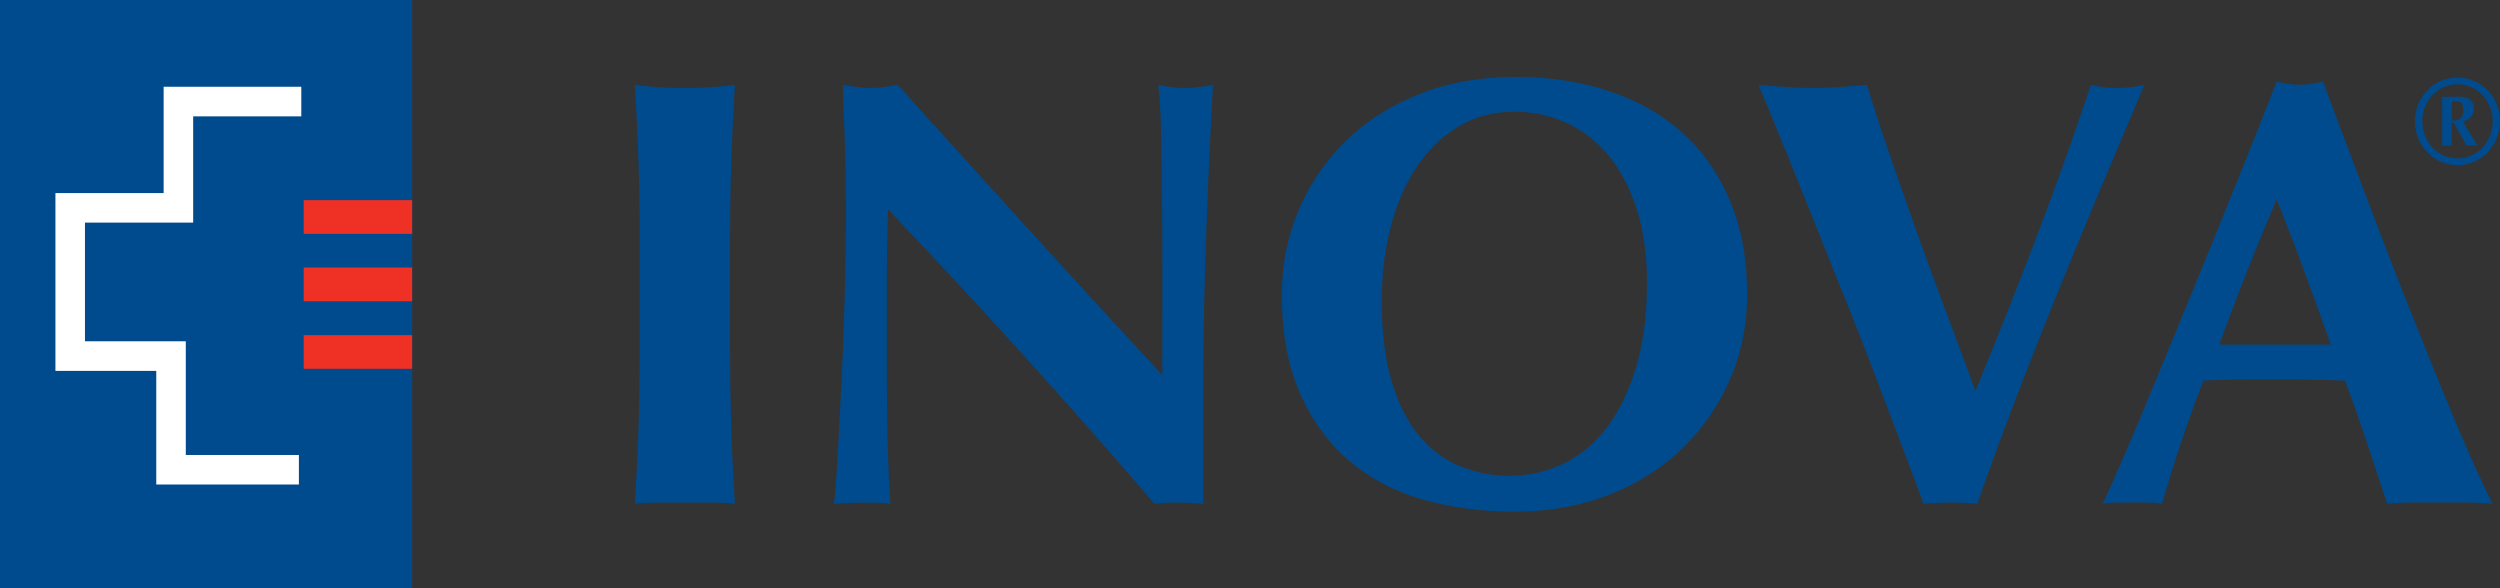 <svg version="1.1" id="Layer_1" xmlns="http://www.w3.org/2000/svg" x="0" y="0" viewBox="0 0 291.33 68.53" xml:space="preserve"><rect x="0" y="0" width="291.33" height="68.53" fill="#333333" stroke="none"/><style>.st0{fill:#004b8d}</style><path class="st0" d="M0 0h48.03v68.53H0z"/><path d="M35.39 23.32h12.64v3.93H35.39zm0 7.86h12.64v3.93H35.39zm0 7.87h12.64v3.93H35.39z" fill="#ee3124"/><path fill="#fff" d="M34.83 56.46H18.21V43.22H6.46V22.5h12.61V10.11h16.04v3.45h-12.6v12.38H9.9v13.83h11.75v13.25h13.18v3.44z"/><path class="st0" d="M74.41 19.1c-.1-3.05-.24-6.12-.43-9.2.8.1 1.68.18 2.63.25s2.01.11 3.2.11c1.18 0 2.25-.03 3.2-.11.95-.07 1.82-.15 2.63-.25-.19 3.08-.33 6.14-.43 9.2-.1 3.05-.14 6.55-.14 10.48v9.66c0 3.93.05 7.42.14 10.48.1 3.05.24 6.05.43 8.99-.81-.1-1.68-.14-2.63-.14h-6.4c-.95 0-1.82.04-2.63.14.19-2.94.33-5.93.43-8.99.1-3.06.14-6.55.14-10.48v-9.66c.01-3.94-.04-7.43-.14-10.48m24.02-3.31c-.1-2.22-.17-4.19-.21-5.9 1.33.24 2.39.36 3.2.36.8 0 1.87-.12 3.2-.36 5.16 5.73 10.27 11.37 15.31 16.91 5.04 5.54 10.22 11.18 15.52 16.91V30.64c0-2.32-.01-4.61-.04-6.85-.02-2.25-.05-4.32-.07-6.22-.02-1.89-.07-3.53-.14-4.9-.07-1.37-.15-2.29-.25-2.77 1.33.24 2.39.36 3.2.36s1.87-.12 3.2-.36c-.24 4.31-.43 8.21-.57 11.69-.14 3.48-.26 6.76-.35 9.84-.1 3.08-.16 6.12-.18 9.13-.03 3.01-.03 6.22-.03 9.63v8.52c-.95-.1-1.92-.14-2.91-.14-1.04 0-1.97.04-2.77.14-9.76-11.37-20.1-22.8-31.05-34.31-.05 1.37-.08 2.75-.11 4.12-.02 1.37-.04 2.77-.04 4.19v8.24c0 2.84.01 5.26.04 7.25.02 1.99.06 3.67.11 5.04.05 1.38.09 2.5.14 3.38.05.88.09 1.57.14 2.1-.57-.1-1.14-.14-1.71-.14h-1.63c-1.09 0-2.18.04-3.27.14.09-.38.21-1.73.36-4.05.14-2.32.29-5.15.46-8.49.17-3.34.31-6.96.43-10.87.12-3.91.18-7.66.18-11.26-.02-3.28-.07-6.03-.16-8.26m92.36 8.78c-.76-2.44-1.81-4.51-3.16-6.22s-2.98-3.02-4.9-3.94c-1.92-.92-4.01-1.39-6.29-1.39-2.42 0-4.58.58-6.5 1.74-1.92 1.16-3.54 2.74-4.87 4.73-1.33 1.99-2.33 4.32-3.02 7-.69 2.67-1.03 5.53-1.03 8.56 0 3.79.4 6.99 1.21 9.59.81 2.61 1.89 4.7 3.27 6.29 1.37 1.59 2.96 2.74 4.76 3.44 1.8.71 3.69 1.07 5.68 1.07 2.13 0 4.17-.45 6.11-1.35 1.94-.9 3.63-2.27 5.08-4.12 1.45-1.85 2.6-4.19 3.48-7.04.88-2.84 1.31-6.2 1.31-10.09 0-3.08-.38-5.83-1.13-8.27m-39.47-.04c1.3-3.08 3.14-5.78 5.51-8.1 2.37-2.32 5.23-4.14 8.6-5.47 3.36-1.33 7.11-1.99 11.23-1.99 3.79 0 7.32.52 10.58 1.56 3.27 1.05 6.11 2.61 8.53 4.69 2.41 2.08 4.32 4.72 5.72 7.92 1.4 3.2 2.1 6.93 2.1 11.19 0 3.55-.68 6.87-2.03 9.95-1.35 3.08-3.22 5.77-5.61 8.06-2.39 2.3-5.25 4.09-8.56 5.36-3.32 1.28-6.96 1.92-10.94 1.92-3.74 0-7.26-.46-10.55-1.38-3.29-.93-6.16-2.42-8.6-4.48-2.44-2.06-4.37-4.68-5.79-7.88s-2.13-7.02-2.13-11.47c-.01-3.51.64-6.8 1.94-9.88m86.07 2.88c2.32-6.08 4.4-11.92 6.25-17.51 1.18.24 2.22.36 3.12.36.9 0 1.94-.12 3.12-.36-1.18 2.8-2.6 6.16-4.26 10.09-1.66 3.93-3.39 8.1-5.18 12.5-1.8 4.41-3.58 8.88-5.33 13.43-1.75 4.55-3.31 8.81-4.69 12.79-.95-.1-1.99-.14-3.13-.14s-2.18.05-3.12.14c-.71-1.89-1.58-4.19-2.59-6.89-1.02-2.7-2.11-5.56-3.27-8.6-1.16-3.03-2.38-6.13-3.66-9.31-1.28-3.17-2.51-6.24-3.69-9.2-1.19-2.96-2.3-5.72-3.34-8.28-1.04-2.56-1.94-4.73-2.7-6.54 1.09.09 2.17.18 3.23.25s2.12.11 3.16.11 2.08-.03 3.13-.11c1.04-.07 2.08-.16 3.12-.25.81 2.65 1.71 5.45 2.73 8.38 1.02 2.94 2.07 5.93 3.16 8.99 1.09 3.06 2.21 6.12 3.37 9.2 1.16 3.08 2.28 6.11 3.38 9.09 2.48-6 4.87-12.05 7.19-18.14m27.92-4.16c-1.23 2.84-2.39 5.65-3.48 8.42-1.09 2.77-2.16 5.6-3.2 8.49h13c-1.04-2.89-2.07-5.72-3.09-8.49-1.02-2.77-2.09-5.57-3.23-8.42m25.15 35.45c-1.13-.09-2.21-.14-3.23-.14h-6.04c-1.02 0-2.03.05-3.02.14-.76-2.32-1.54-4.69-2.34-7.1-.81-2.42-1.66-4.83-2.56-7.25-1.52-.05-3.03-.08-4.55-.11s-3.03-.03-4.55-.03c-1.23 0-2.46.01-3.69.03-1.23.02-2.46.06-3.7.11-.95 2.42-1.82 4.83-2.63 7.25-.81 2.41-1.54 4.78-2.2 7.1-.57-.09-1.13-.14-1.67-.14h-3.38c-.57 0-1.19.05-1.85.14.57-1.23 1.32-2.93 2.27-5.12a382.7 382.7 0 0 0 3.12-7.39c1.14-2.75 2.36-5.69 3.66-8.85 1.3-3.15 2.6-6.33 3.91-9.56 1.3-3.22 2.58-6.39 3.84-9.52 1.25-3.13 2.4-6.04 3.45-8.74.47.1.92.18 1.35.25s.88.11 1.35.11c.47 0 .92-.03 1.35-.11.43-.07.88-.15 1.35-.25 1.51 4.03 3.13 8.34 4.87 12.93 1.73 4.6 3.47 9.11 5.22 13.53 1.75 4.43 3.46 8.63 5.12 12.61 1.66 4 3.18 7.36 4.55 10.11m-9.04-44.58c0-2.81 2.21-5.08 4.96-5.08 2.74 0 4.94 2.28 4.94 5.08 0 2.85-2.21 5.13-4.94 5.13-2.75-.01-4.96-2.29-4.96-5.13zm.86 0c0 2.41 1.79 4.34 4.1 4.34 2.31 0 4.09-1.94 4.09-4.34 0-2.36-1.78-4.3-4.09-4.3-2.3-.01-4.1 1.93-4.1 4.3zm2.31-2.84h2.12c1 0 1.57.5 1.57 1.35 0 .81-.5 1.34-1.28 1.51.44.8.93 1.55 1.41 2.32l.31.53c-.21-.01-.43-.04-.64-.04-.21 0-.43.03-.64.04l-1.48-2.68h-.26v2.68c-.18-.01-.37-.04-.55-.04-.19 0-.37.03-.56.04v-5.71zm1.11 2.77c.93.07 1.35-.33 1.35-1.2 0-1-.46-1.04-.91-1.04h-.44v2.24z"/></svg>